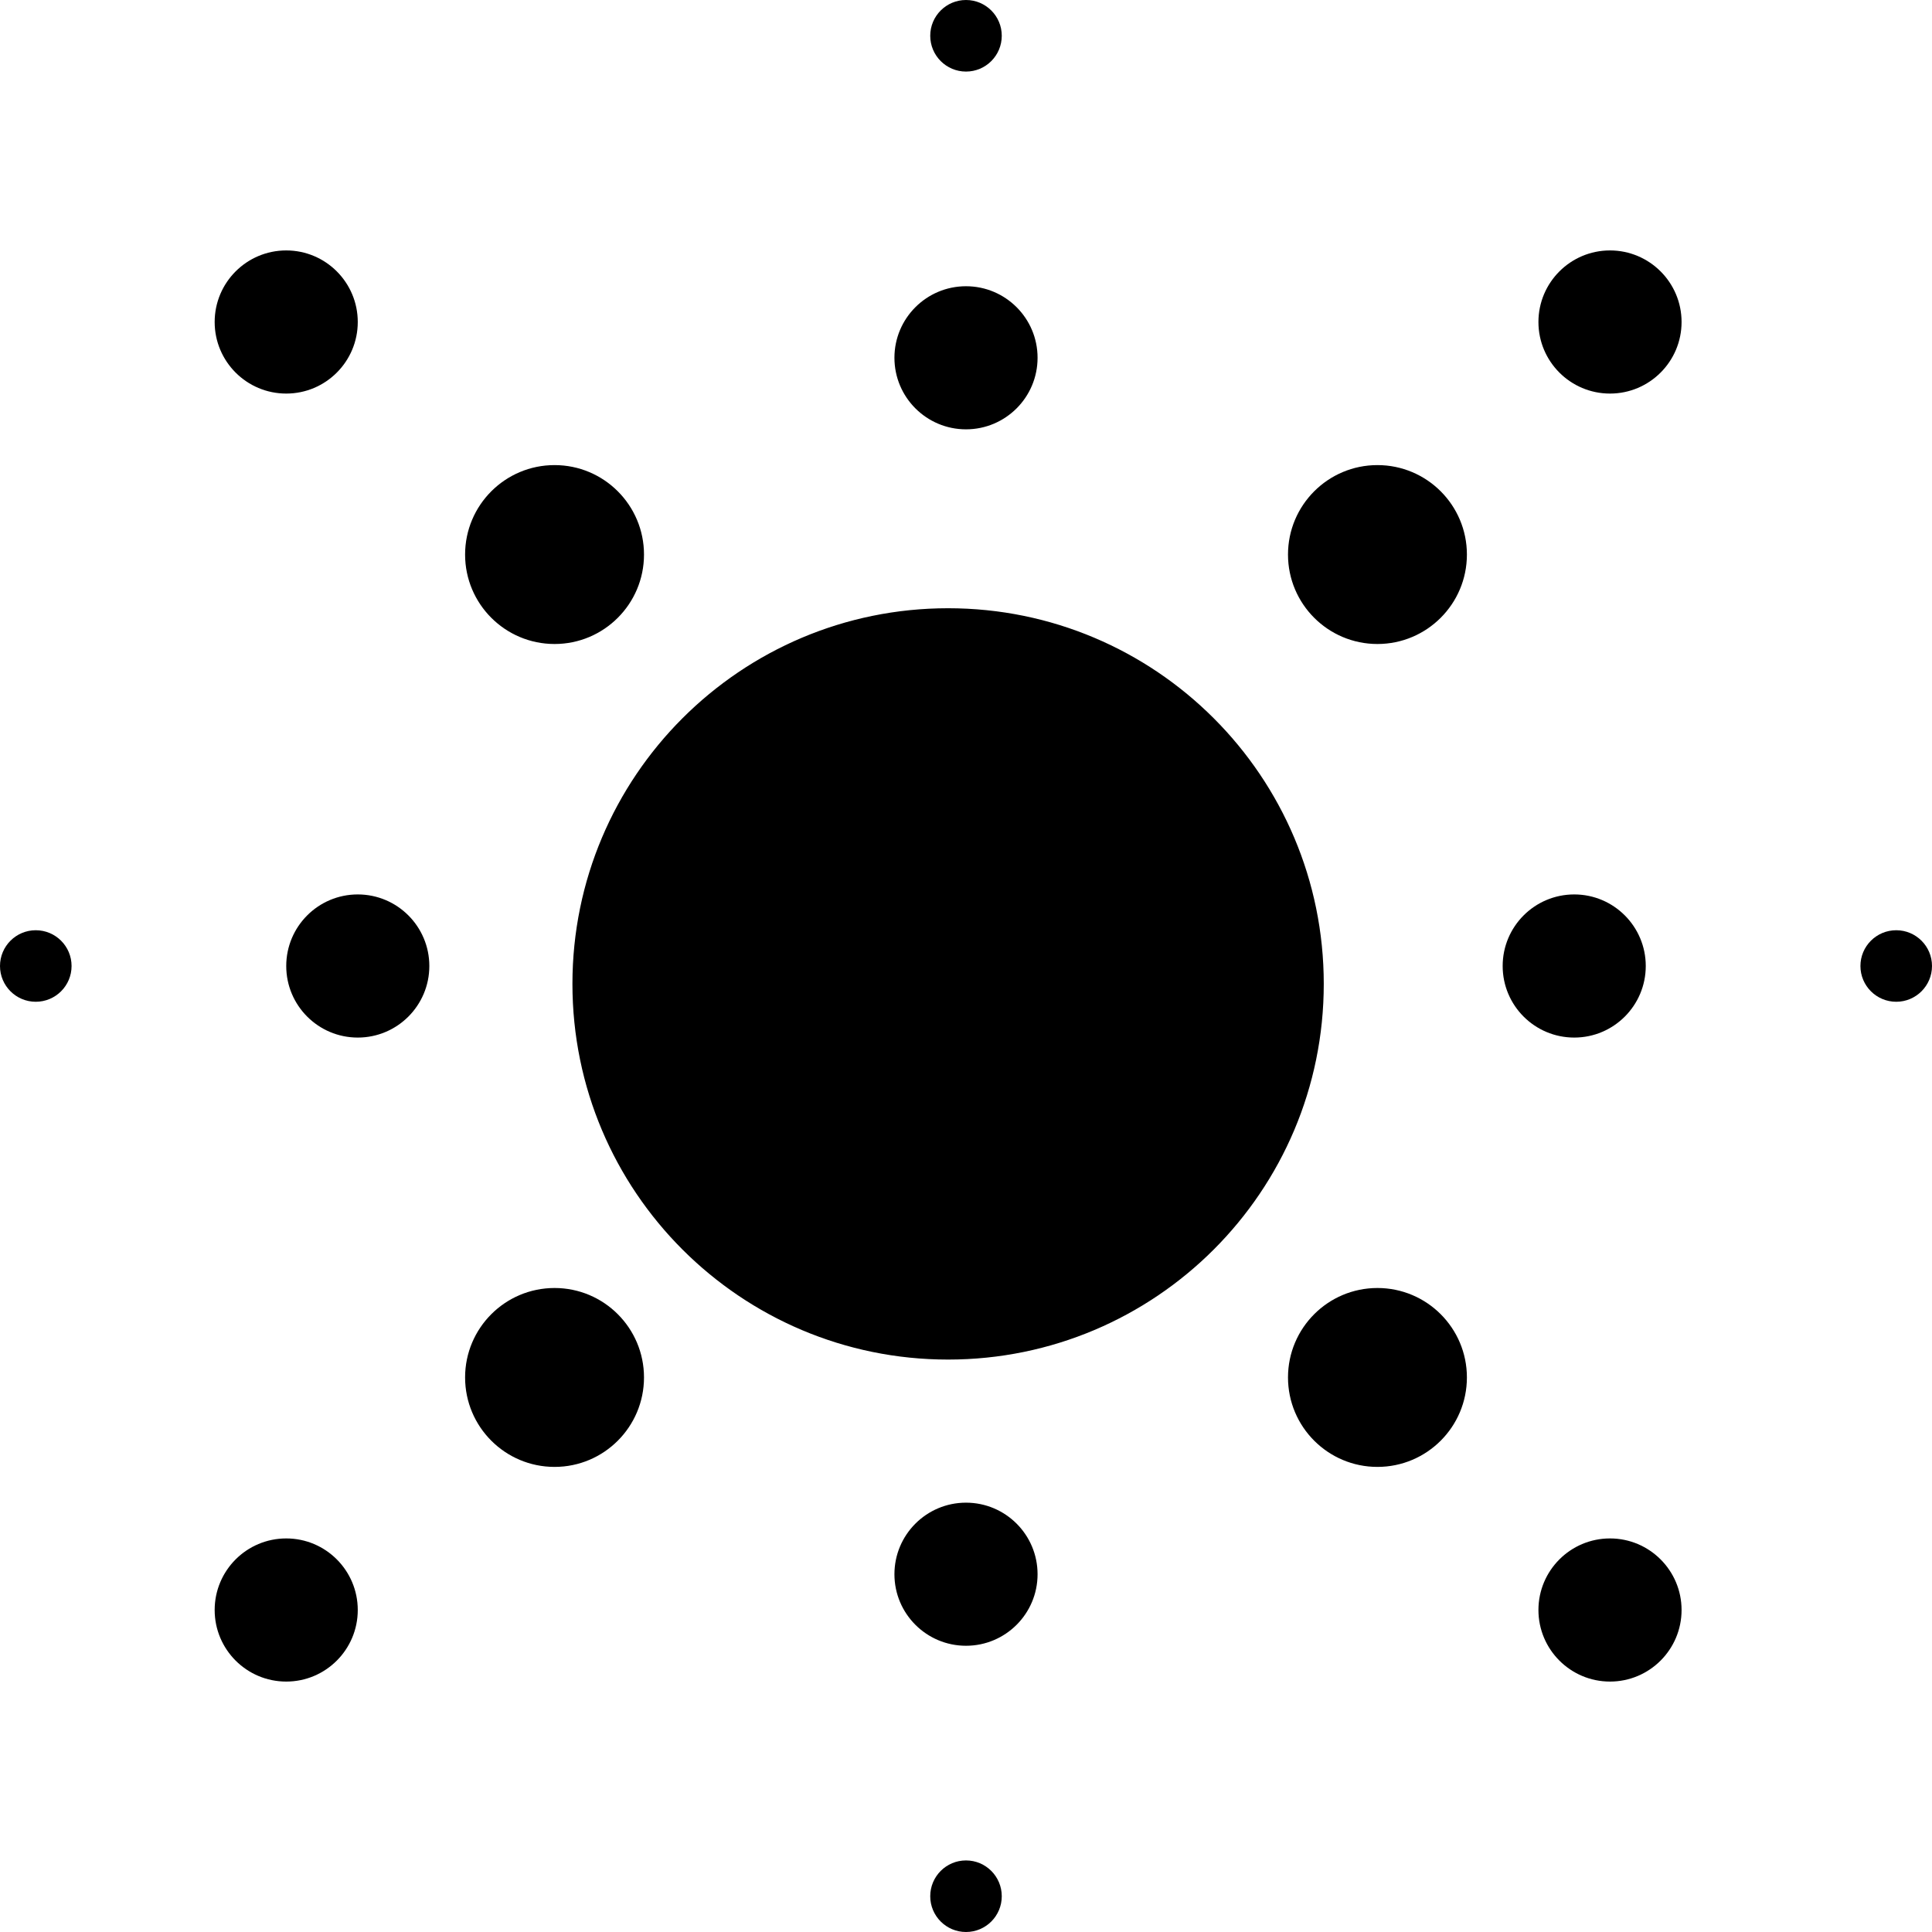 <svg xmlns="http://www.w3.org/2000/svg" xmlns:xlink="http://www.w3.org/1999/xlink" width="1em" height="1em"
  viewBox="0 0 45 45" version="1.1">
  <g stroke="none" stroke-width="1" fill="currentColor" fill-rule="evenodd">
    <path
      d="M32.083,30 C33.234,30 34.167,30.933 34.167,32.083 C34.167,33.234 33.234,34.167 32.083,34.167 C30.933,34.167 30,33.234 30,32.083 C30,30.933 30.933,30 32.083,30 Z M12.917,30 C14.067,30 15,30.933 15,32.083 C15,33.234 14.067,34.167 12.917,34.167 C11.766,34.167 10.833,33.234 10.833,32.083 C10.833,30.933 11.766,30 12.917,30 Z M22.083,14.167 C26.916,14.167 30.833,18.084 30.833,22.917 C30.833,27.749 26.916,31.667 22.083,31.667 C17.251,31.667 13.333,27.749 13.333,22.917 C13.333,18.084 17.251,14.167 22.083,14.167 Z M32.083,10.833 C33.234,10.833 34.167,11.766 34.167,12.917 C34.167,14.067 33.234,15 32.083,15 C30.933,15 30,14.067 30,12.917 C30,11.766 30.933,10.833 32.083,10.833 Z M12.917,10.833 C14.067,10.833 15,11.766 15,12.917 C15,14.067 14.067,15 12.917,15 C11.766,15 10.833,14.067 10.833,12.917 C10.833,11.766 11.766,10.833 12.917,10.833 Z M22.5,10 C23.42,10 24.167,9.254 24.167,8.333 C24.167,7.413 23.42,6.667 22.5,6.667 C21.58,6.667 20.833,7.413 20.833,8.333 C20.833,9.254 21.58,10 22.5,10 Z M22.5,38.333 C23.42,38.333 24.167,37.587 24.167,36.667 C24.167,35.746 23.42,35 22.5,35 C21.58,35 20.833,35.746 20.833,36.667 C20.833,37.587 21.58,38.333 22.5,38.333 Z M37.5,39.167 C38.42,39.167 39.167,38.42 39.167,37.5 C39.167,36.58 38.42,35.833 37.5,35.833 C36.58,35.833 35.833,36.58 35.833,37.5 C35.833,38.42 36.58,39.167 37.5,39.167 Z M22.5,45 C22.96,45 23.333,44.627 23.333,44.167 C23.333,43.706 22.96,43.333 22.5,43.333 C22.04,43.333 21.667,43.706 21.667,44.167 C21.667,44.627 22.04,45 22.5,45 Z M38.333,22.5 C38.333,21.58 37.587,20.833 36.667,20.833 C35.746,20.833 35,21.58 35,22.5 C35,23.42 35.746,24.167 36.667,24.167 C37.587,24.167 38.333,23.42 38.333,22.5 Z M39.167,7.5 C39.167,6.58 38.42,5.833 37.5,5.833 C36.58,5.833 35.833,6.58 35.833,7.5 C35.833,8.42 36.58,9.167 37.5,9.167 C38.42,9.167 39.167,8.42 39.167,7.5 Z M45,22.5 C45,22.04 44.627,21.667 44.167,21.667 C43.706,21.667 43.333,22.04 43.333,22.5 C43.333,22.96 43.706,23.333 44.167,23.333 C44.627,23.333 45,22.96 45,22.5 Z M6.667,22.5 C6.667,21.58 7.413,20.833 8.333,20.833 C9.254,20.833 10,21.58 10,22.5 C10,23.42 9.254,24.167 8.333,24.167 C7.413,24.167 6.667,23.42 6.667,22.5 Z M5,7.5 C5,6.58 5.746,5.833 6.667,5.833 C7.587,5.833 8.333,6.58 8.333,7.5 C8.333,8.42 7.587,9.167 6.667,9.167 C5.746,9.167 5,8.42 5,7.5 Z M-6.66133815e-16,22.5 C-6.66133815e-16,22.04 0.373,21.667 0.833,21.667 C1.294,21.667 1.667,22.04 1.667,22.5 C1.667,22.96 1.294,23.333 0.833,23.333 C0.373,23.333 -6.66133815e-16,22.96 -6.66133815e-16,22.5 Z M5,37.5 C5,38.42 5.746,39.167 6.667,39.167 C7.587,39.167 8.333,38.42 8.333,37.5 C8.333,36.58 7.587,35.833 6.667,35.833 C5.746,35.833 5,36.58 5,37.5 Z M22.5,1.667 C22.96,1.667 23.333,1.294 23.333,0.833 C23.333,0.373 22.96,0 22.5,0 C22.04,0 21.667,0.373 21.667,0.833 C21.667,1.294 22.04,1.667 22.5,1.667 Z"
      id="Combined-Shape" />
  </g>
</svg>